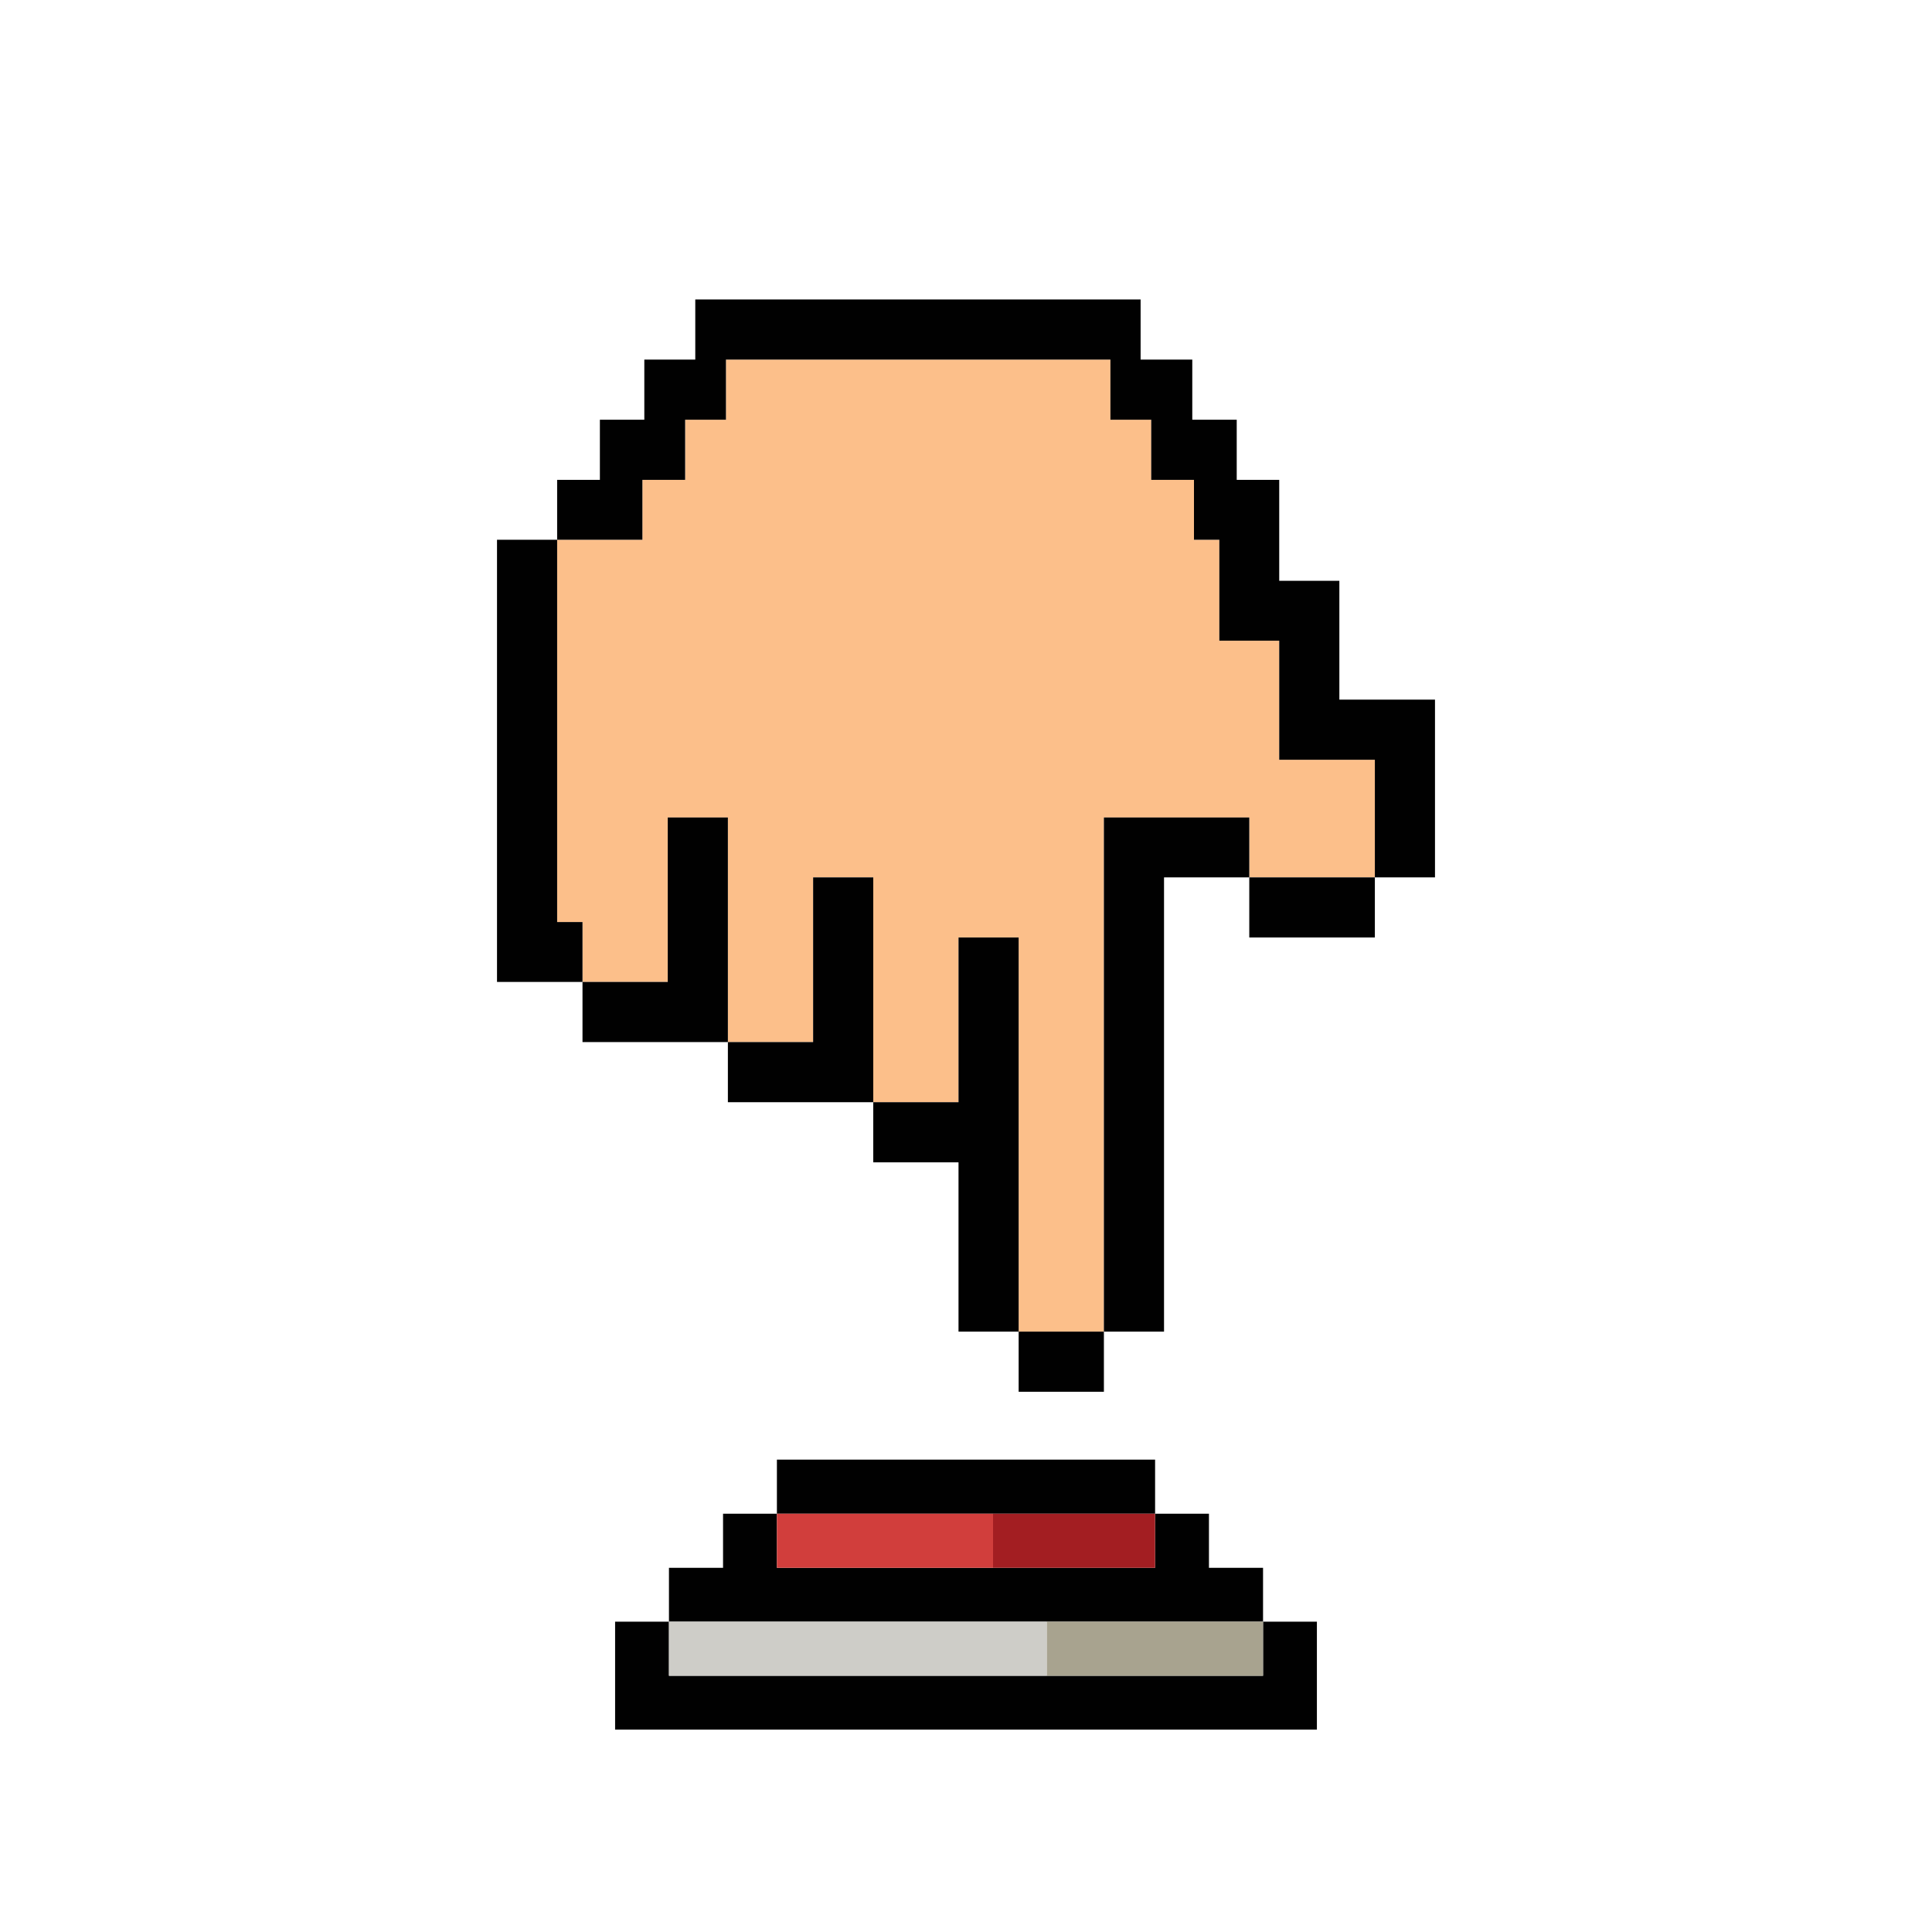 <svg width="80" height="80" viewBox="0 0 80 80" fill="none" xmlns="http://www.w3.org/2000/svg">
<g clip-path="url(#clip0_571_2560)">
<path fill-rule="evenodd" clip-rule="evenodd" d="M32.17 62.68V60.44H47.83V62.68H41.12H32.17Z" fill="#010101"/>
<path fill-rule="evenodd" clip-rule="evenodd" d="M32.17 62.68V64.92H34.41H41.12H43.35H45.59H47.83V62.68H50.06V64.92H52.3V67.15H43.35H34.41H29.94H27.7V64.92H29.94V62.68H32.17Z" fill="#010101"/>
<path fill-rule="evenodd" clip-rule="evenodd" d="M32.17 62.68H41.12V64.92H34.41H32.17V62.68Z" fill="#D13E3C"/>
<path fill-rule="evenodd" clip-rule="evenodd" d="M41.12 64.92V62.68H47.83V64.92H45.59H43.35H41.12Z" fill="#A31E22"/>
<path fill-rule="evenodd" clip-rule="evenodd" d="M25.47 67.15H27.7V69.39H29.94H36.65H43.35H47.83H50.06H52.3V67.15H54.53V69.39V71.62H52.3H43.35H38.88H36.65H34.41H32.17H29.94H27.7H25.47V69.39V67.15Z" fill="#010101"/>
<path fill-rule="evenodd" clip-rule="evenodd" d="M27.7 67.15H29.94H34.41H43.35V69.39H36.65H29.94H27.7V67.15Z" fill="#CECDC8"/>
<path fill-rule="evenodd" clip-rule="evenodd" d="M43.35 69.39V67.15H52.3V69.39H50.06H47.83H43.35Z" fill="#A8A38F"/>
<path d="M23.07 38.18V22.35H26.6V19.87H28.37V17.38H30.06V14.89H45.98V17.38H47.67V19.87H49.44V22.35H50.49V26.53H52.97V31.46H56.93V36.33H51.73V33.85H45.71V55.14H42.18V38.82H39.69V45.64H36.16V36.33H33.67V43.15H30.14V33.85H27.65V40.66H24.12V38.18H23.07Z" fill="#FCBF8A"/>
<path d="M39.69 38.82V45.64H36.16V48.13H39.69V55.14H42.18V38.82H39.69Z" fill="#010101"/>
<path d="M33.67 36.33V43.15H30.14V45.64H33.67H36.16V36.33H33.67Z" fill="#010101"/>
<path d="M26.6 19.87H28.37V17.38H30.06V14.89H45.98V17.38H47.67V19.87H49.44V22.35H50.49V24.05V26.53H52.97V28.97V31.41V31.46H56.93V36.33H59.42V28.97H56.99H56.93H55.46V26.53V24.05H52.97V22.35V21.56V19.87H51.21V17.38H49.37V14.89H47.23V12.4H28.79V14.89H26.68V17.38H24.84V19.87H23.07V22.35H26.6V19.87Z" fill="#010101"/>
<path d="M48.2 33.85H45.71V55.14H48.2V36.33H51.73V33.85H48.2Z" fill="#010101"/>
<path d="M56.93 36.33H51.73V38.82H56.93V36.33Z" fill="#010101"/>
<path d="M24.12 40.66V38.18H23.07V22.35H20.58V38.18V40.61V40.66H24.12Z" fill="#010101"/>
<path d="M27.65 33.85V40.66H24.12V43.15H27.65H30.14V33.85H27.65Z" fill="#010101"/>
<path d="M45.71 55.14H42.18V57.63H45.71V55.14Z" fill="#010101"/>
</g>
<defs>
<clipPath id="clip0_571_2560">
<rect width="80" height="80" fill="white"/>
</clipPath>
</defs>
</svg>
